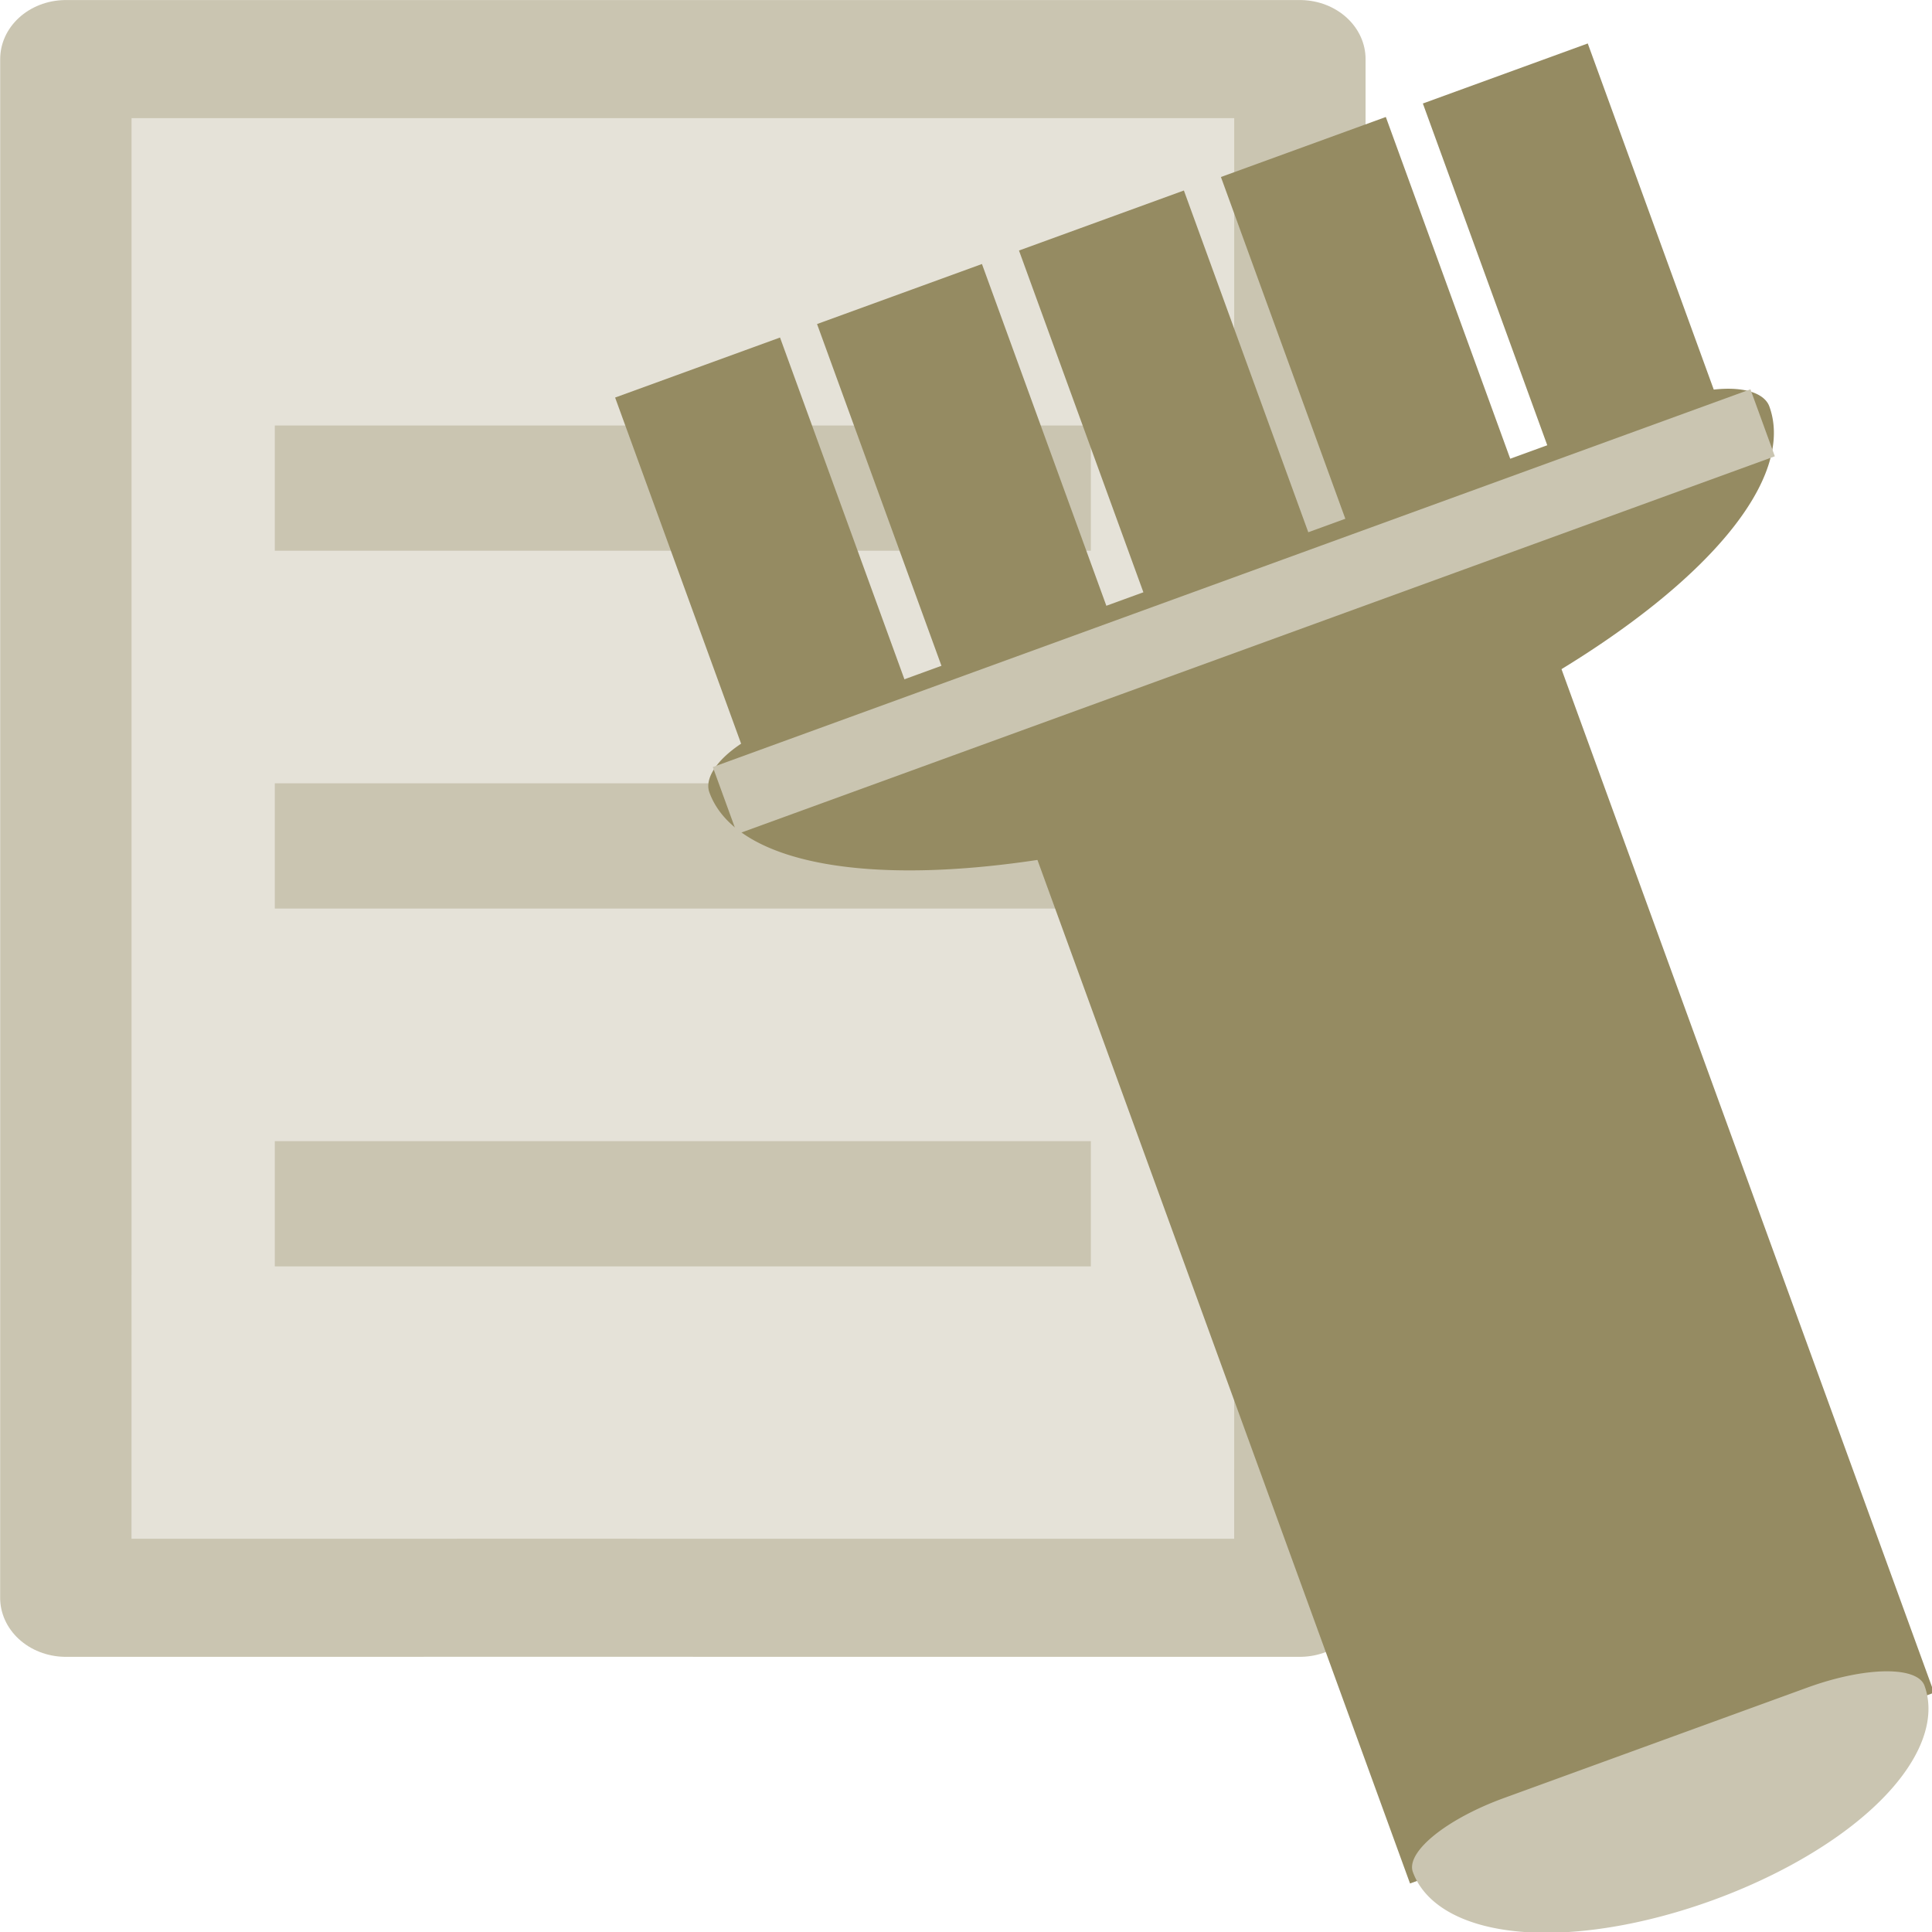 <?xml version="1.0" encoding="UTF-8" standalone="no"?>
<svg
   xmlns:dc="http://purl.org/dc/elements/1.1/"
   xmlns:cc="http://creativecommons.org/ns#"
   xmlns:rdf="http://www.w3.org/1999/02/22-rdf-syntax-ns#"
   xmlns:svg="http://www.w3.org/2000/svg"
   xmlns="http://www.w3.org/2000/svg"
   xmlns:sodipodi="http://sodipodi.sourceforge.net/DTD/sodipodi-0.dtd"
   xmlns:inkscape="http://www.inkscape.org/namespaces/inkscape"
   version="1.1"
   id="svg1"
   width="24"
   height="24"
   viewBox="0 0 24 24"
   sodipodi:docname="paste_all.svg"
   inkscape:version="0.92.4 (5da689c313, 2019-01-14)">
  <defs
     id="defs9">
    <inkscape:path-effect
       effect="spiro"
       id="path-effect842"
       is_visible="true" />
    <inkscape:path-effect
       effect="simplify"
       id="path-effect840"
       is_visible="true"
       steps="1"
       threshold="0.004"
       smooth_angles="360"
       helper_size="0"
       simplify_individual_paths="false"
       simplify_just_coalesce="false"
       simplifyindividualpaths="false"
       simplifyJustCoalesce="false" />
    <inkscape:path-effect
       effect="spiro"
       id="path-effect836"
       is_visible="true" />
  </defs>
  <sodipodi:namedview
     pagecolor="#ffffff"
     bordercolor="#666666"
     borderopacity="1"
     objecttolerance="10"
     gridtolerance="10"
     guidetolerance="10"
     inkscape:pageopacity="0"
     inkscape:pageshadow="2"
     inkscape:window-width="1366"
     inkscape:window-height="705"
     id="namedview7"
     showgrid="false"
     fit-margin-top="0"
     fit-margin-left="0"
     fit-margin-right="0"
     fit-margin-bottom="0"
     inkscape:zoom="1"
     inkscape:cx="-46.890634"
     inkscape:cy="14.182193"
     inkscape:window-x="-8"
     inkscape:window-y="-8"
     inkscape:window-maximized="1"
     inkscape:current-layer="g4707"
     inkscape:snap-global="false" />
  <g
     id="g4707">
    <g
       id="g947">
      <g
         id="g2126-2"
         transform="matrix(-0.989,0,0,-0.889,-22.766,4.65)"
         style="fill:#958b62;stroke:#e5e2d8;stroke-width:1.1">
        <path
           style="fill:#e5e2d8;fill-opacity:1;stroke:#cac5b1;stroke-width:1.65;stroke-linejoin:round;stroke-miterlimit:4;stroke-dasharray:none;stroke-opacity:1"
           d="m -39.346,-17.096 9.75,4.5e-4 5.75,-4.5e-4 -4.47e-4,6.75 V 4.405 h -15.5 z"
           id="rect4521-2-1"
           inkscape:connector-curvature="0"
           sodipodi:nodetypes="ccccccc" />
        <rect
           transform="scale(-1)"
           y="0.715"
           x="26.471"
           height="1.75"
           width="10.25"
           id="rect1994-6-7"
           style="opacity:1;vector-effect:none;fill:#cac5b1;fill-opacity:1;stroke:none;stroke-width:2.019;stroke-linecap:butt;stroke-linejoin:round;stroke-miterlimit:4;stroke-dasharray:none;stroke-dashoffset:0;stroke-opacity:1;paint-order:fill markers stroke" />
        <rect
           transform="scale(-1)"
           y="5.715"
           x="26.471"
           height="1.75"
           width="10.25"
           id="rect1994-8-6-4"
           style="opacity:1;vector-effect:none;fill:#cac5b1;fill-opacity:1;stroke:none;stroke-width:2.019;stroke-linecap:butt;stroke-linejoin:round;stroke-miterlimit:4;stroke-dasharray:none;stroke-dashoffset:0;stroke-opacity:1;paint-order:fill markers stroke" />
        <rect
           transform="scale(-1)"
           y="10.715"
           x="26.471"
           height="1.75"
           width="10.25"
           id="rect1994-8-6-3-6"
           style="opacity:1;vector-effect:none;fill:#cac5b1;fill-opacity:1;stroke:none;stroke-width:2.019;stroke-linecap:butt;stroke-linejoin:round;stroke-miterlimit:4;stroke-dasharray:none;stroke-dashoffset:0;stroke-opacity:1;paint-order:fill markers stroke" />
      </g>
      <g
         style="stroke-width:0.944"
         id="g855"
         transform="matrix(2.17,-0.79,0.356,0.978,-68.542,13.152)">
        <g
           style="stroke-width:0.944"
           id="g894">
          <path
             inkscape:connector-curvature="0"
             id="path839"
             d="m 32.688,17.625 v 4.5"
             style="fill:#958b62;stroke:#958b62;stroke-width:0.944px;stroke-linecap:butt;stroke-linejoin:miter;stroke-opacity:1" />
          <path
             inkscape:connector-curvature="0"
             id="path839-8"
             d="m 37.312,17.625 v 4.5"
             style="fill:#958b62;stroke:#958b62;stroke-width:0.944px;stroke-linecap:butt;stroke-linejoin:miter;stroke-opacity:1" />
          <path
             inkscape:connector-curvature="0"
             id="path839-4"
             d="m 35,17.625 v 4.5"
             style="fill:#958b62;stroke:#958b62;stroke-width:0.944px;stroke-linecap:butt;stroke-linejoin:miter;stroke-opacity:1" />
          <path
             inkscape:connector-curvature="0"
             id="path839-6"
             d="m 33.844,17.625 v 4.5"
             style="fill:#958b62;stroke:#958b62;stroke-width:0.944px;stroke-linecap:butt;stroke-linejoin:miter;stroke-opacity:1" />
          <path
             inkscape:connector-curvature="0"
             id="path839-83"
             d="m 36.156,17.625 v 4.5"
             style="fill:#958b62;stroke:#958b62;stroke-width:0.944px;stroke-linecap:butt;stroke-linejoin:miter;stroke-opacity:1" />
          <path
             d="m 37.562,22.438 a 2.562,1.938 0 0 1 -1.281,1.678 2.562,1.938 0 0 1 -2.562,0 A 2.562,1.938 0 0 1 32.438,22.438 l 2.562,0 z"
             sodipodi:end="3.1415927"
             sodipodi:start="0"
             sodipodi:ry="1.9375"
             sodipodi:rx="2.5625"
             sodipodi:cy="22.4375"
             sodipodi:cx="35"
             sodipodi:type="arc"
             id="path831"
             style="opacity:1;vector-effect:none;fill:#958b62;fill-opacity:1;fill-rule:evenodd;stroke:#958b62;stroke-width:0.944;stroke-linecap:round;stroke-linejoin:round;stroke-miterlimit:4;stroke-dasharray:none;stroke-dashoffset:0;stroke-opacity:1" />
          <rect
             y="22.168"
             x="32.03"
             height="0.851"
             width="5.94"
             id="rect829"
             style="opacity:1;vector-effect:none;fill:#cac5b1;fill-opacity:1;stroke:none;stroke-width:0.581;stroke-linecap:butt;stroke-linejoin:round;stroke-miterlimit:4;stroke-dasharray:none;stroke-dashoffset:0;stroke-opacity:1;paint-order:fill markers stroke" />
        </g>
        <g
           style="stroke-width:0.944"
           id="g885"
           transform="matrix(1,0,0,0.769,-0.375,5.488)">
          <rect
             y="23.75"
             x="33.875"
             height="17.925"
             width="3"
             id="rect833"
             style="opacity:1;vector-effect:none;fill:#958b62;fill-opacity:1;stroke:none;stroke-width:1.631;stroke-linecap:butt;stroke-linejoin:round;stroke-miterlimit:4;stroke-dasharray:none;stroke-dashoffset:0;stroke-opacity:1;paint-order:fill markers stroke" />
          <path
             d="m 36.245,41.522 a 0.87,1.41 0 0 1 -0.435,1.221 0.87,1.41 0 0 1 -0.87,0 0.87,1.41 0 0 1 -0.435,-1.221 l 0.87,0 z"
             sodipodi:end="3.1415927"
             sodipodi:start="0"
             sodipodi:ry="1.4102385"
             sodipodi:rx="0.87018877"
             sodipodi:cy="41.522449"
             sodipodi:cx="35.375"
             sodipodi:type="arc"
             id="path835"
             style="opacity:1;vector-effect:none;fill:#cac5b1;fill-opacity:1;fill-rule:evenodd;stroke:#cac5b1;stroke-width:1.189;stroke-linecap:round;stroke-linejoin:round;stroke-miterlimit:4;stroke-dasharray:none;stroke-dashoffset:0;stroke-opacity:1" />
        </g>
      </g>
    </g>
  </g>
</svg>
